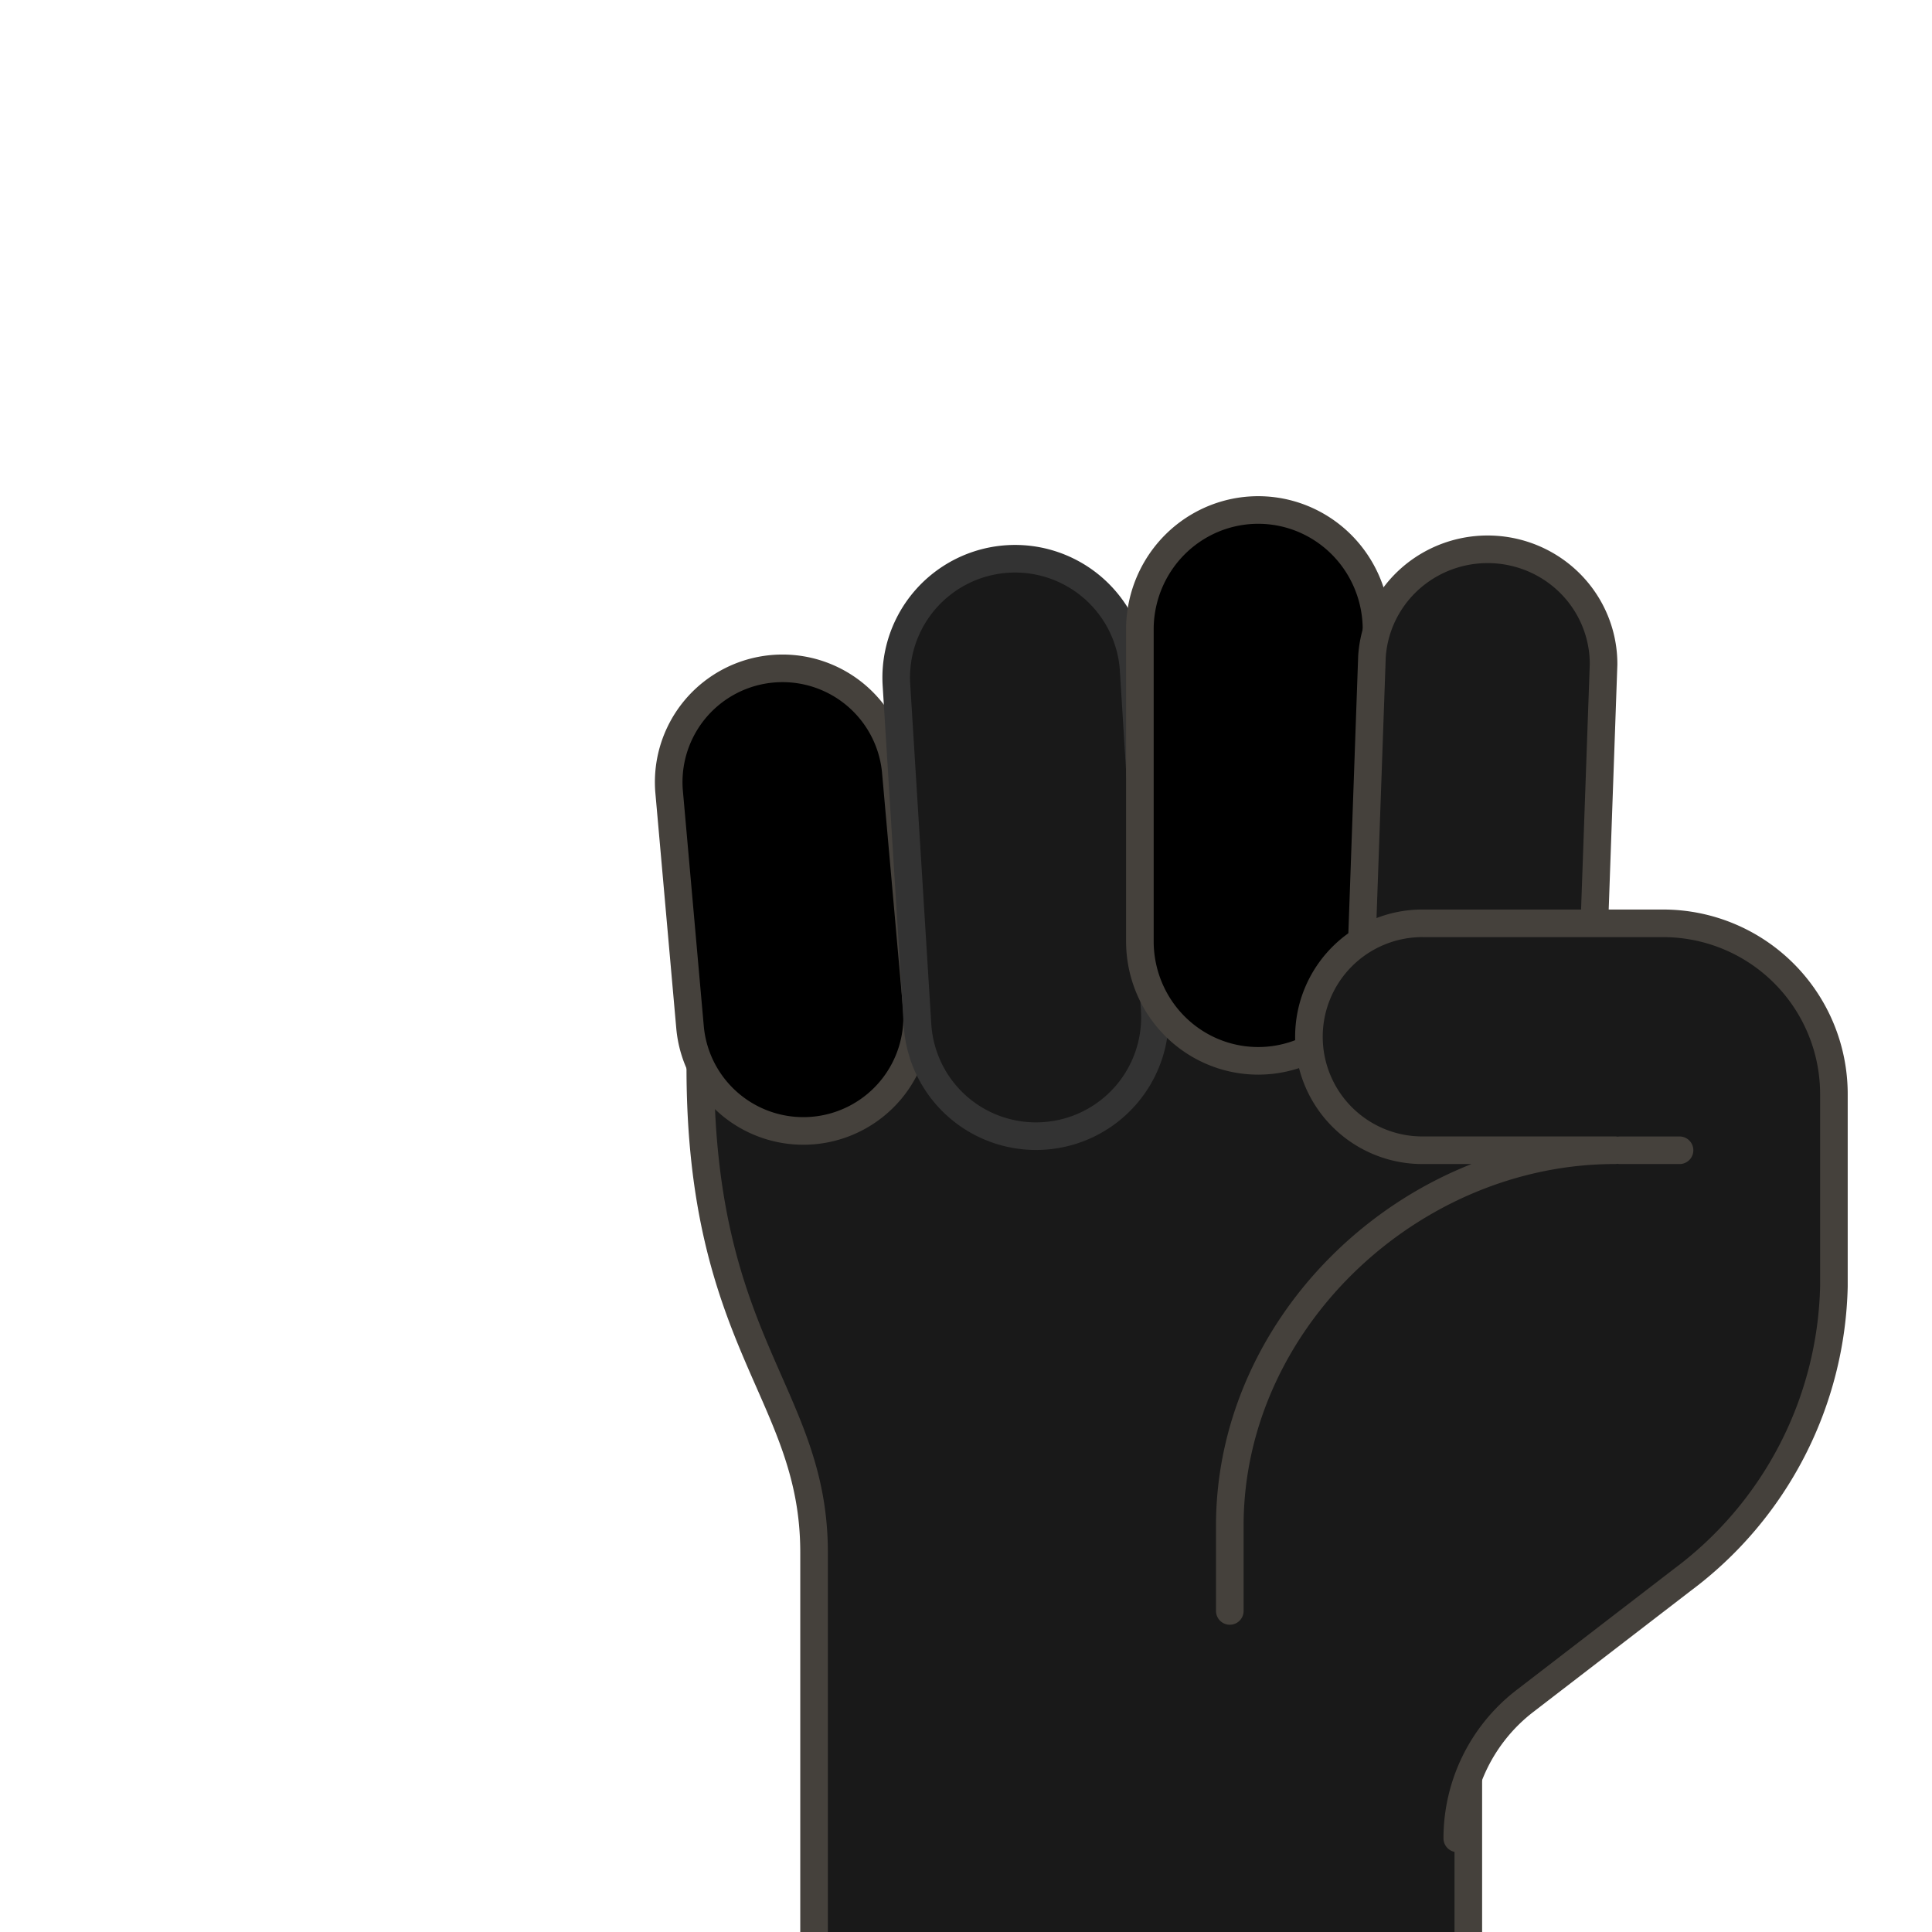 <?xml version="1.0"?>
<svg width="70" height="70" xmlns="http://www.w3.org/2000/svg" xmlns:svg="http://www.w3.org/2000/svg">
 <defs>
  <clipPath id="clip-path">
   <circle class="cls-1" cx="50.037" cy="55.782" fill="none" id="svg_1" r="40"/>
  </clipPath>
 </defs>
 <title/>
 <g class="layer">
  <title>background</title>
  <rect fill="none" height="30" id="canvas_background" width="30" x="30" y="40"/>
 </g>
 <g class="layer">
  <title>Layer 1</title>
  <polygon class="cls-4" clip-path="url(#clip-path)" fill="none" id="svg_4" points="36.295 97.855 60 97.683 60 96.283 36.295 96.283 36.295 97.855" stroke="#45413c" stroke-linecap="round" stroke-linejoin="round"/>
  <path class="cls-4" clip-path="url(#clip-path)" d="m50.108,29.328a4.123,3.906 0 1 0 -8.245,0l0,1.953a4.123,3.906 0 0 0 -8.245,0l0,1.954a4.123,3.906 0 1 0 -8.245,0l0,5.436c0,10.062 4.122,11.825 4.122,17.577l0,23.206l23.705,-0.163l0,-15.231a6.278,5.948 0 0 1 2.451,-4.715l2.7,-2.029l0.935,-18.645l-9.362,-2.523l0.184,-6.82z" fill="#191919" id="svg_8" stroke="#45413c" stroke-linecap="round" stroke-linejoin="round"/>
  <line class="cls-4" clip-path="url(#clip-path)" fill="none" id="svg_9" stroke="#45413c" stroke-linecap="round" stroke-linejoin="round" x1="41.663" x2="41.663" y1="32.01" y2="34.072"/>
  <path class="cls-6" clip-path="url(#clip-path)" d="m42.046,36.846c0,-0.084 0,-0.168 -0.008,-0.253l-0.538,-8.693l0,6.85a4.267,4.267 0 0 0 0.546,2.096z" fill="#ff6196" id="svg_15"/>
  <path class="cls-6" clip-path="url(#clip-path)" d="m49.979,35.64a4.272,4.272 0 0 0 0.093,-0.89l0,-10.65l-0.348,9.936a4.186,4.186 0 0 0 0.255,1.604z" fill="#ff6196" id="svg_17" stroke="null"/>
  <path class="cls-4" clip-path="url(#clip-path)" d="m29.471,40.96a4.122,4.122 0 0 1 -4.47,-3.742l-0.761,-8.569a4.123,4.123 0 0 1 8.213,-0.729l0.761,8.569a4.124,4.124 0 0 1 -3.743,4.471z" fill="#000000" id="svg_18" stroke="#45413c" stroke-linecap="round" stroke-linejoin="round"/>
  <path class="cls-4" clip-path="url(#clip-path)" d="m37.806,41.157a4.3,4.3 0 0 1 -4.563,-4.031l-0.766,-12.355a4.306,4.306 0 0 1 8.595,-0.533l0.766,12.355a4.306,4.306 0 0 1 -4.032,4.564z" fill="#191919" id="svg_19" stroke="#333333" stroke-linecap="round" stroke-linejoin="round"/>
  <path class="cls-4" clip-path="url(#clip-path)" d="m45.586,38.436a4.287,4.33 0 0 1 -4.286,-4.33l0,-11.364a4.287,4.33 0 0 1 8.573,0l0,11.364a4.286,4.329 0 0 1 -4.287,4.33z" fill="#000000" id="svg_20" stroke="#45413c" stroke-linecap="round" stroke-linejoin="round"/>
  <path class="cls-4" clip-path="url(#clip-path)" d="m53.371,38.985a4.2,4.156 0 0 1 -4.048,-4.298l0.386,-10.9a4.2,4.156 0 0 1 8.391,0.291l-0.386,10.9a4.2,4.156 0 0 1 -4.343,4.007l0,-0z" fill="#191919" id="svg_21" stroke="#45413c" stroke-linecap="round" stroke-linejoin="round"/>
  <path class="cls-4" clip-path="url(#clip-path)" d="m52.8,66.607a6.278,6.278 0 0 1 2.451,-4.977l5.718,-4.4a13.641,13.641 0 0 0 5.477,-10.62l0,-6.967a6.189,6.189 0 0 0 -6.188,-6.189l-8.658,0a4.111,4.111 0 1 0 0,8.221l6.91,0c-7.4,0 -13.952,6.2 -13.952,13.6l0,3.092" fill="#191919" id="svg_25" stroke="#45413c" stroke-linecap="round" stroke-linejoin="round"/>
  <line class="cls-4" clip-path="url(#clip-path)" fill="none" id="svg_26" stroke="#45413c" stroke-linecap="round" stroke-linejoin="round" x1="58.699" x2="60.853" y1="41.676" y2="41.676"/>
 </g>
</svg>